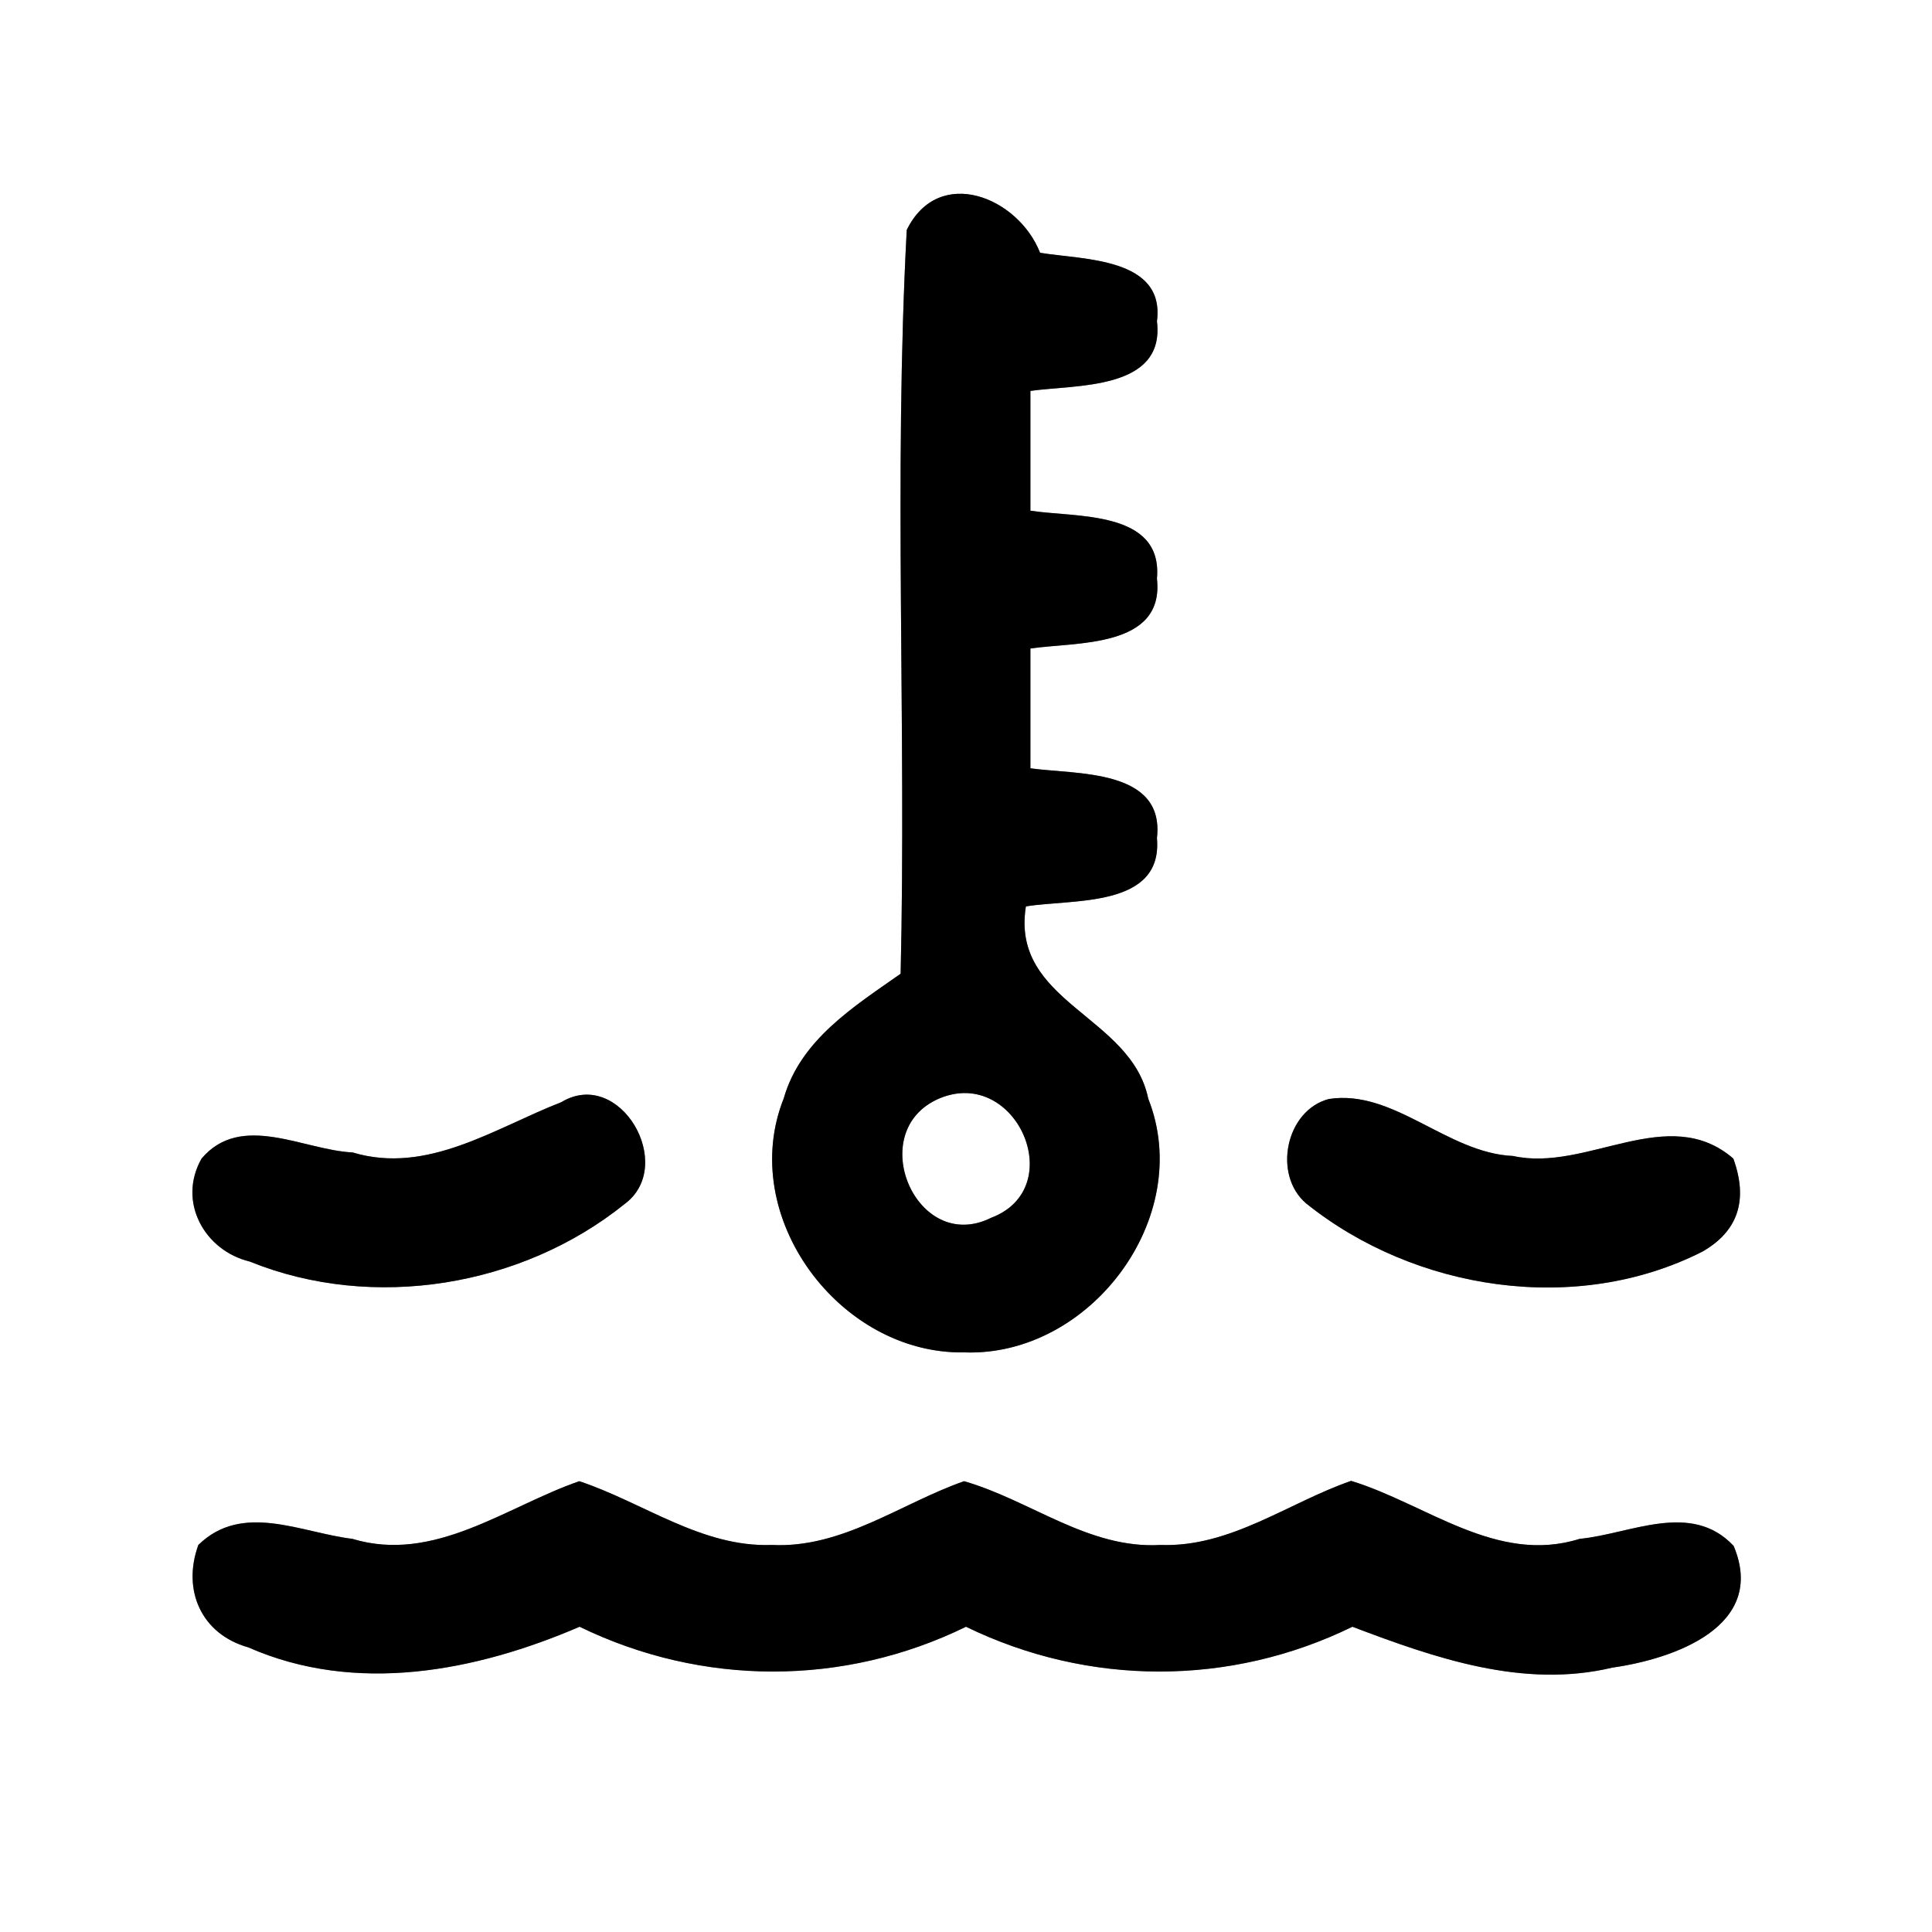 <?xml version="1.0" encoding="UTF-8" ?>
<!DOCTYPE svg PUBLIC "-//W3C//DTD SVG 1.1//EN" "http://www.w3.org/Graphics/SVG/1.1/DTD/svg11.dtd">
<svg width="60pt" height="60pt" viewBox="0 0 60 60" version="1.1" xmlns="http://www.w3.org/2000/svg">
<rect x="0" y="0" width="60" height="60" fill="#808080" stroke="none"/>
<g id="#ffffffff">
<path fill="#ffffff" opacity="1.00" d=" M 0.00 0.00 L 60.00 0.00 L 60.00 60.00 L 0.00 60.00 L 0.00 0.00 M 28.16 7.14 C 27.75 14.82 28.15 22.54 27.97 30.24 C 26.52 31.26 24.86 32.29 24.34 34.11 C 22.88 37.77 26.07 42.07 29.95 42.00 C 33.86 42.14 37.12 37.80 35.66 34.12 C 35.13 31.53 31.38 31.14 31.86 28.15 C 33.27 27.91 36.12 28.22 35.93 26.03 C 36.18 23.86 33.41 24.06 32.00 23.86 C 32.00 22.62 32.00 21.38 32.00 20.14 C 33.41 19.93 36.17 20.14 35.93 17.97 C 36.12 15.83 33.40 16.08 32.00 15.86 C 32.00 14.62 32.00 13.38 32.00 12.14 C 33.40 11.94 36.19 12.13 35.93 9.98 C 36.19 7.99 33.62 8.07 32.30 7.85 C 31.63 6.13 29.16 5.11 28.16 7.14 M 17.43 34.23 C 15.37 35.03 13.27 36.49 10.95 35.79 C 9.43 35.72 7.49 34.53 6.26 35.98 C 5.50 37.32 6.35 38.84 7.76 39.18 C 11.59 40.73 16.21 39.96 19.40 37.39 C 21.02 36.19 19.25 33.13 17.43 34.23 M 41.27 34.13 C 39.93 34.48 39.52 36.48 40.56 37.37 C 43.93 40.08 48.95 40.86 52.87 38.87 C 53.97 38.24 54.30 37.28 53.83 35.98 C 51.80 34.23 49.28 36.41 46.99 35.90 C 44.94 35.81 43.29 33.82 41.27 34.13 M 10.94 47.79 C 9.35 47.60 7.53 46.64 6.16 47.98 C 5.65 49.38 6.25 50.75 7.71 51.16 C 11.05 52.63 14.77 51.91 18.00 50.52 C 21.80 52.37 26.20 52.38 30.00 50.52 C 33.80 52.37 38.20 52.38 42.00 50.52 C 44.56 51.49 47.30 52.45 50.07 51.79 C 51.98 51.52 54.89 50.51 53.84 48.01 C 52.52 46.60 50.63 47.64 49.06 47.79 C 46.48 48.60 44.29 46.70 41.96 45.99 C 40.00 46.67 38.21 48.06 36.04 47.98 C 33.80 48.11 32.00 46.59 29.94 46.00 C 27.97 46.69 26.16 48.09 23.97 47.98 C 21.79 48.06 19.98 46.66 17.99 46.00 C 15.71 46.79 13.49 48.56 10.94 47.79 Z" />
<path fill="#ffffff" opacity="1.00" d=" M 29.18 34.11 C 31.56 33.12 33.22 36.90 30.78 37.82 C 28.45 38.98 26.81 35.11 29.18 34.11 Z" />
</g>
<g id="#000000ff">
<path fill="#000000" opacity="1.00" d=" M 28.16 7.14 C 29.16 5.11 31.63 6.13 32.30 7.85 C 33.62 8.07 36.19 7.99 35.93 9.98 C 36.19 12.13 33.40 11.94 32.00 12.14 C 32.00 13.38 32.00 14.62 32.00 15.86 C 33.40 16.08 36.12 15.83 35.93 17.97 C 36.17 20.14 33.41 19.93 32.00 20.14 C 32.00 21.38 32.00 22.62 32.00 23.86 C 33.41 24.06 36.18 23.86 35.93 26.03 C 36.12 28.22 33.27 27.91 31.86 28.15 C 31.38 31.14 35.13 31.53 35.66 34.12 C 37.12 37.80 33.86 42.14 29.95 42.00 C 26.07 42.07 22.88 37.77 24.34 34.11 C 24.86 32.29 26.52 31.26 27.97 30.24 C 28.15 22.54 27.75 14.82 28.16 7.14 M 29.18 34.11 C 26.81 35.11 28.45 38.98 30.78 37.82 C 33.22 36.90 31.56 33.12 29.18 34.11 Z" />
<path fill="#000000" opacity="1.00" d=" M 17.43 34.23 C 19.25 33.13 21.02 36.19 19.40 37.39 C 16.21 39.96 11.59 40.73 7.76 39.18 C 6.35 38.84 5.50 37.32 6.26 35.98 C 7.49 34.53 9.43 35.72 10.95 35.79 C 13.27 36.49 15.37 35.03 17.43 34.23 Z" />
<path fill="#000000" opacity="1.00" d=" M 41.27 34.13 C 43.29 33.82 44.94 35.81 46.99 35.90 C 49.28 36.41 51.80 34.23 53.83 35.98 C 54.30 37.28 53.97 38.24 52.87 38.87 C 48.95 40.86 43.93 40.08 40.56 37.37 C 39.52 36.48 39.93 34.48 41.27 34.13 Z" />
<path fill="#000000" opacity="1.00" d=" M 10.94 47.79 C 13.49 48.56 15.71 46.79 17.99 46.00 C 19.98 46.66 21.79 48.06 23.97 47.98 C 26.16 48.09 27.97 46.69 29.94 46.00 C 32.00 46.59 33.80 48.11 36.04 47.98 C 38.21 48.06 40.00 46.67 41.96 45.99 C 44.29 46.70 46.48 48.60 49.06 47.79 C 50.63 47.64 52.52 46.60 53.84 48.01 C 54.89 50.51 51.98 51.52 50.07 51.79 C 47.30 52.45 44.56 51.49 42.00 50.52 C 38.20 52.38 33.80 52.37 30.00 50.52 C 26.20 52.38 21.80 52.37 18.00 50.52 C 14.77 51.91 11.05 52.63 7.71 51.16 C 6.25 50.75 5.65 49.38 6.16 47.98 C 7.53 46.64 9.35 47.60 10.94 47.79 Z" />
</g>
</svg>
